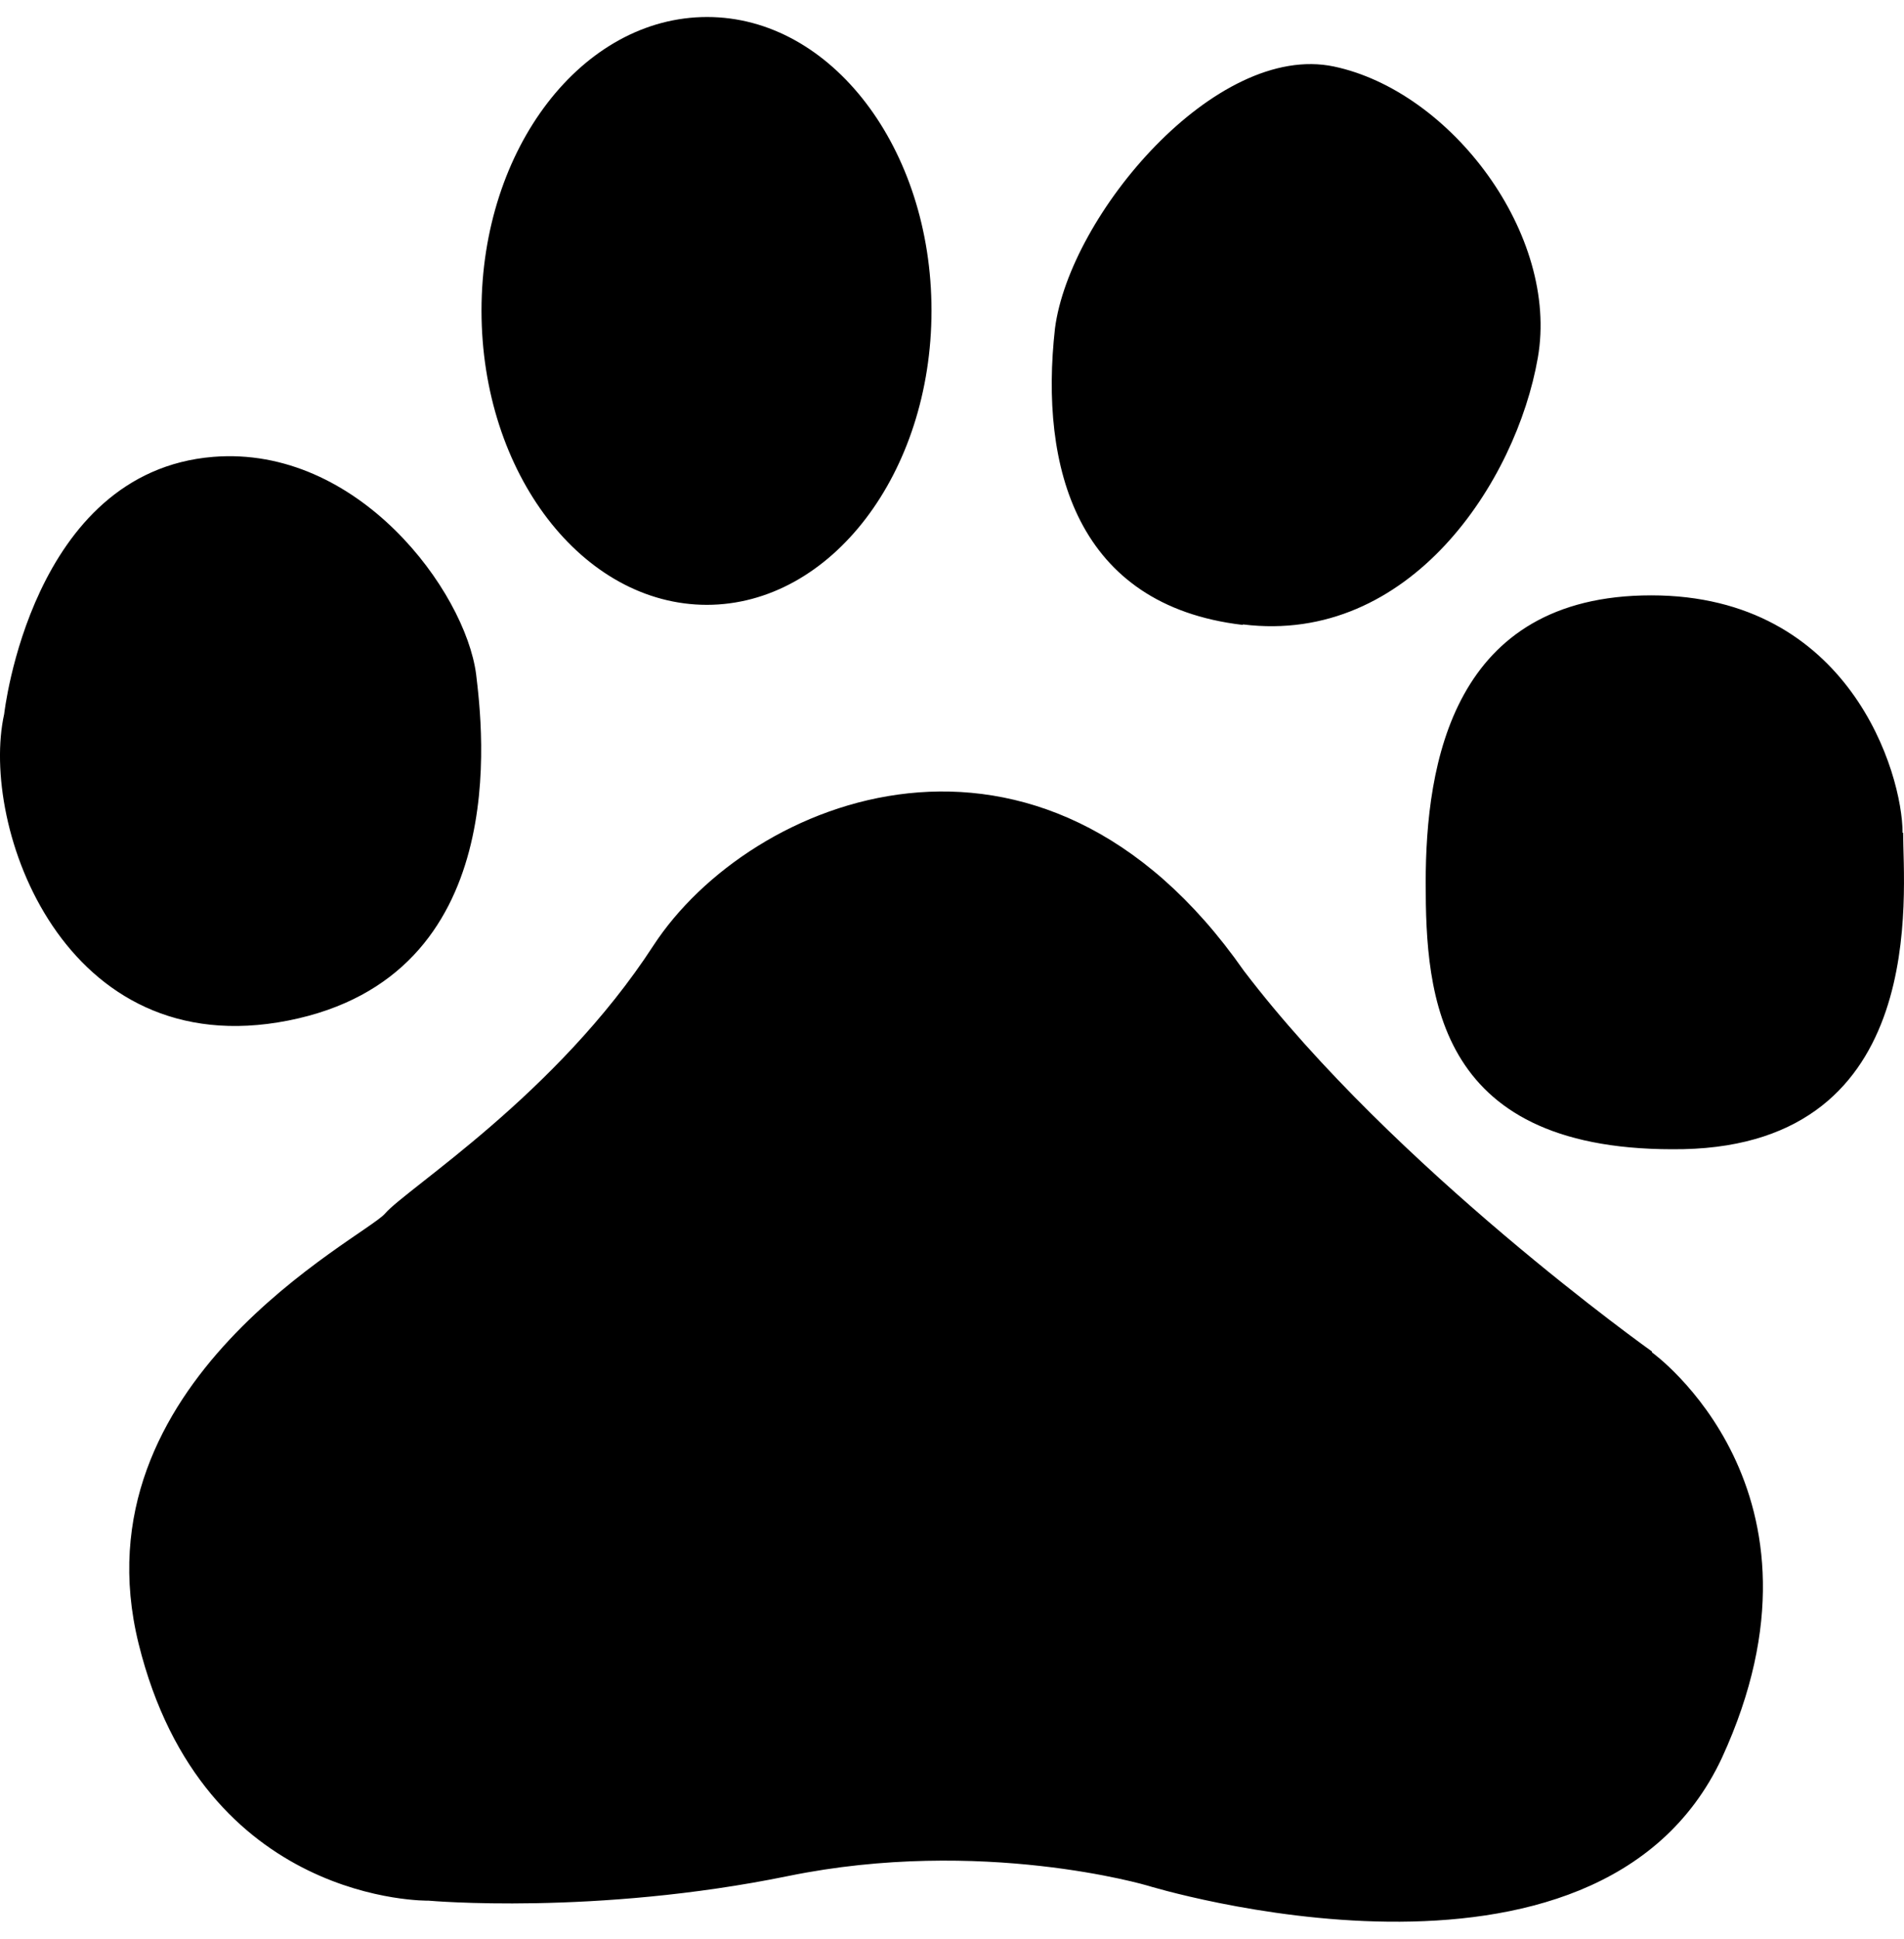 <svg width="56" height="57" viewBox="0 0 56 57" fill="none" xmlns="http://www.w3.org/2000/svg">
<path d="M8.478 30.005C15.107 28.697 14.192 21.415 14.003 19.819C13.679 17.377 10.533 13.088 6.27 13.432C0.91 13.869 0.123 20.993 0.123 20.993C-0.606 24.278 1.862 31.313 8.478 30.005ZM20.785 17.783C24.444 17.783 27.397 13.906 27.397 9.131C27.397 4.367 24.457 0.5 20.798 0.5C17.133 0.5 14.162 4.349 14.162 9.131C14.162 13.912 17.133 17.783 20.795 17.783M36.562 18.359C41.47 18.963 44.596 14.16 45.23 10.519C45.865 6.905 42.685 2.685 39.235 1.956C35.755 1.222 31.462 6.329 31.029 9.654C30.57 13.739 31.664 17.795 36.545 18.372M55.958 24.486C55.958 22.744 54.405 17.504 48.565 17.504C42.729 17.504 41.932 22.45 41.932 25.951C41.932 29.289 42.233 33.925 49.517 33.786C56.768 33.624 55.974 26.23 55.974 24.483M48.589 39.736C48.589 39.736 41.004 34.346 36.582 28.539C30.587 19.961 22.054 23.457 19.219 27.798C16.366 32.193 11.951 34.945 11.323 35.682C10.689 36.401 2.179 40.628 4.076 48.323C5.976 56.017 12.609 55.881 12.609 55.881C12.609 55.881 17.49 56.321 23.185 55.156C28.876 53.994 33.75 55.438 33.75 55.438C33.75 55.438 46.982 59.519 50.645 51.682C54.263 43.82 48.586 39.76 48.586 39.76" fill="black"/>
</svg>
